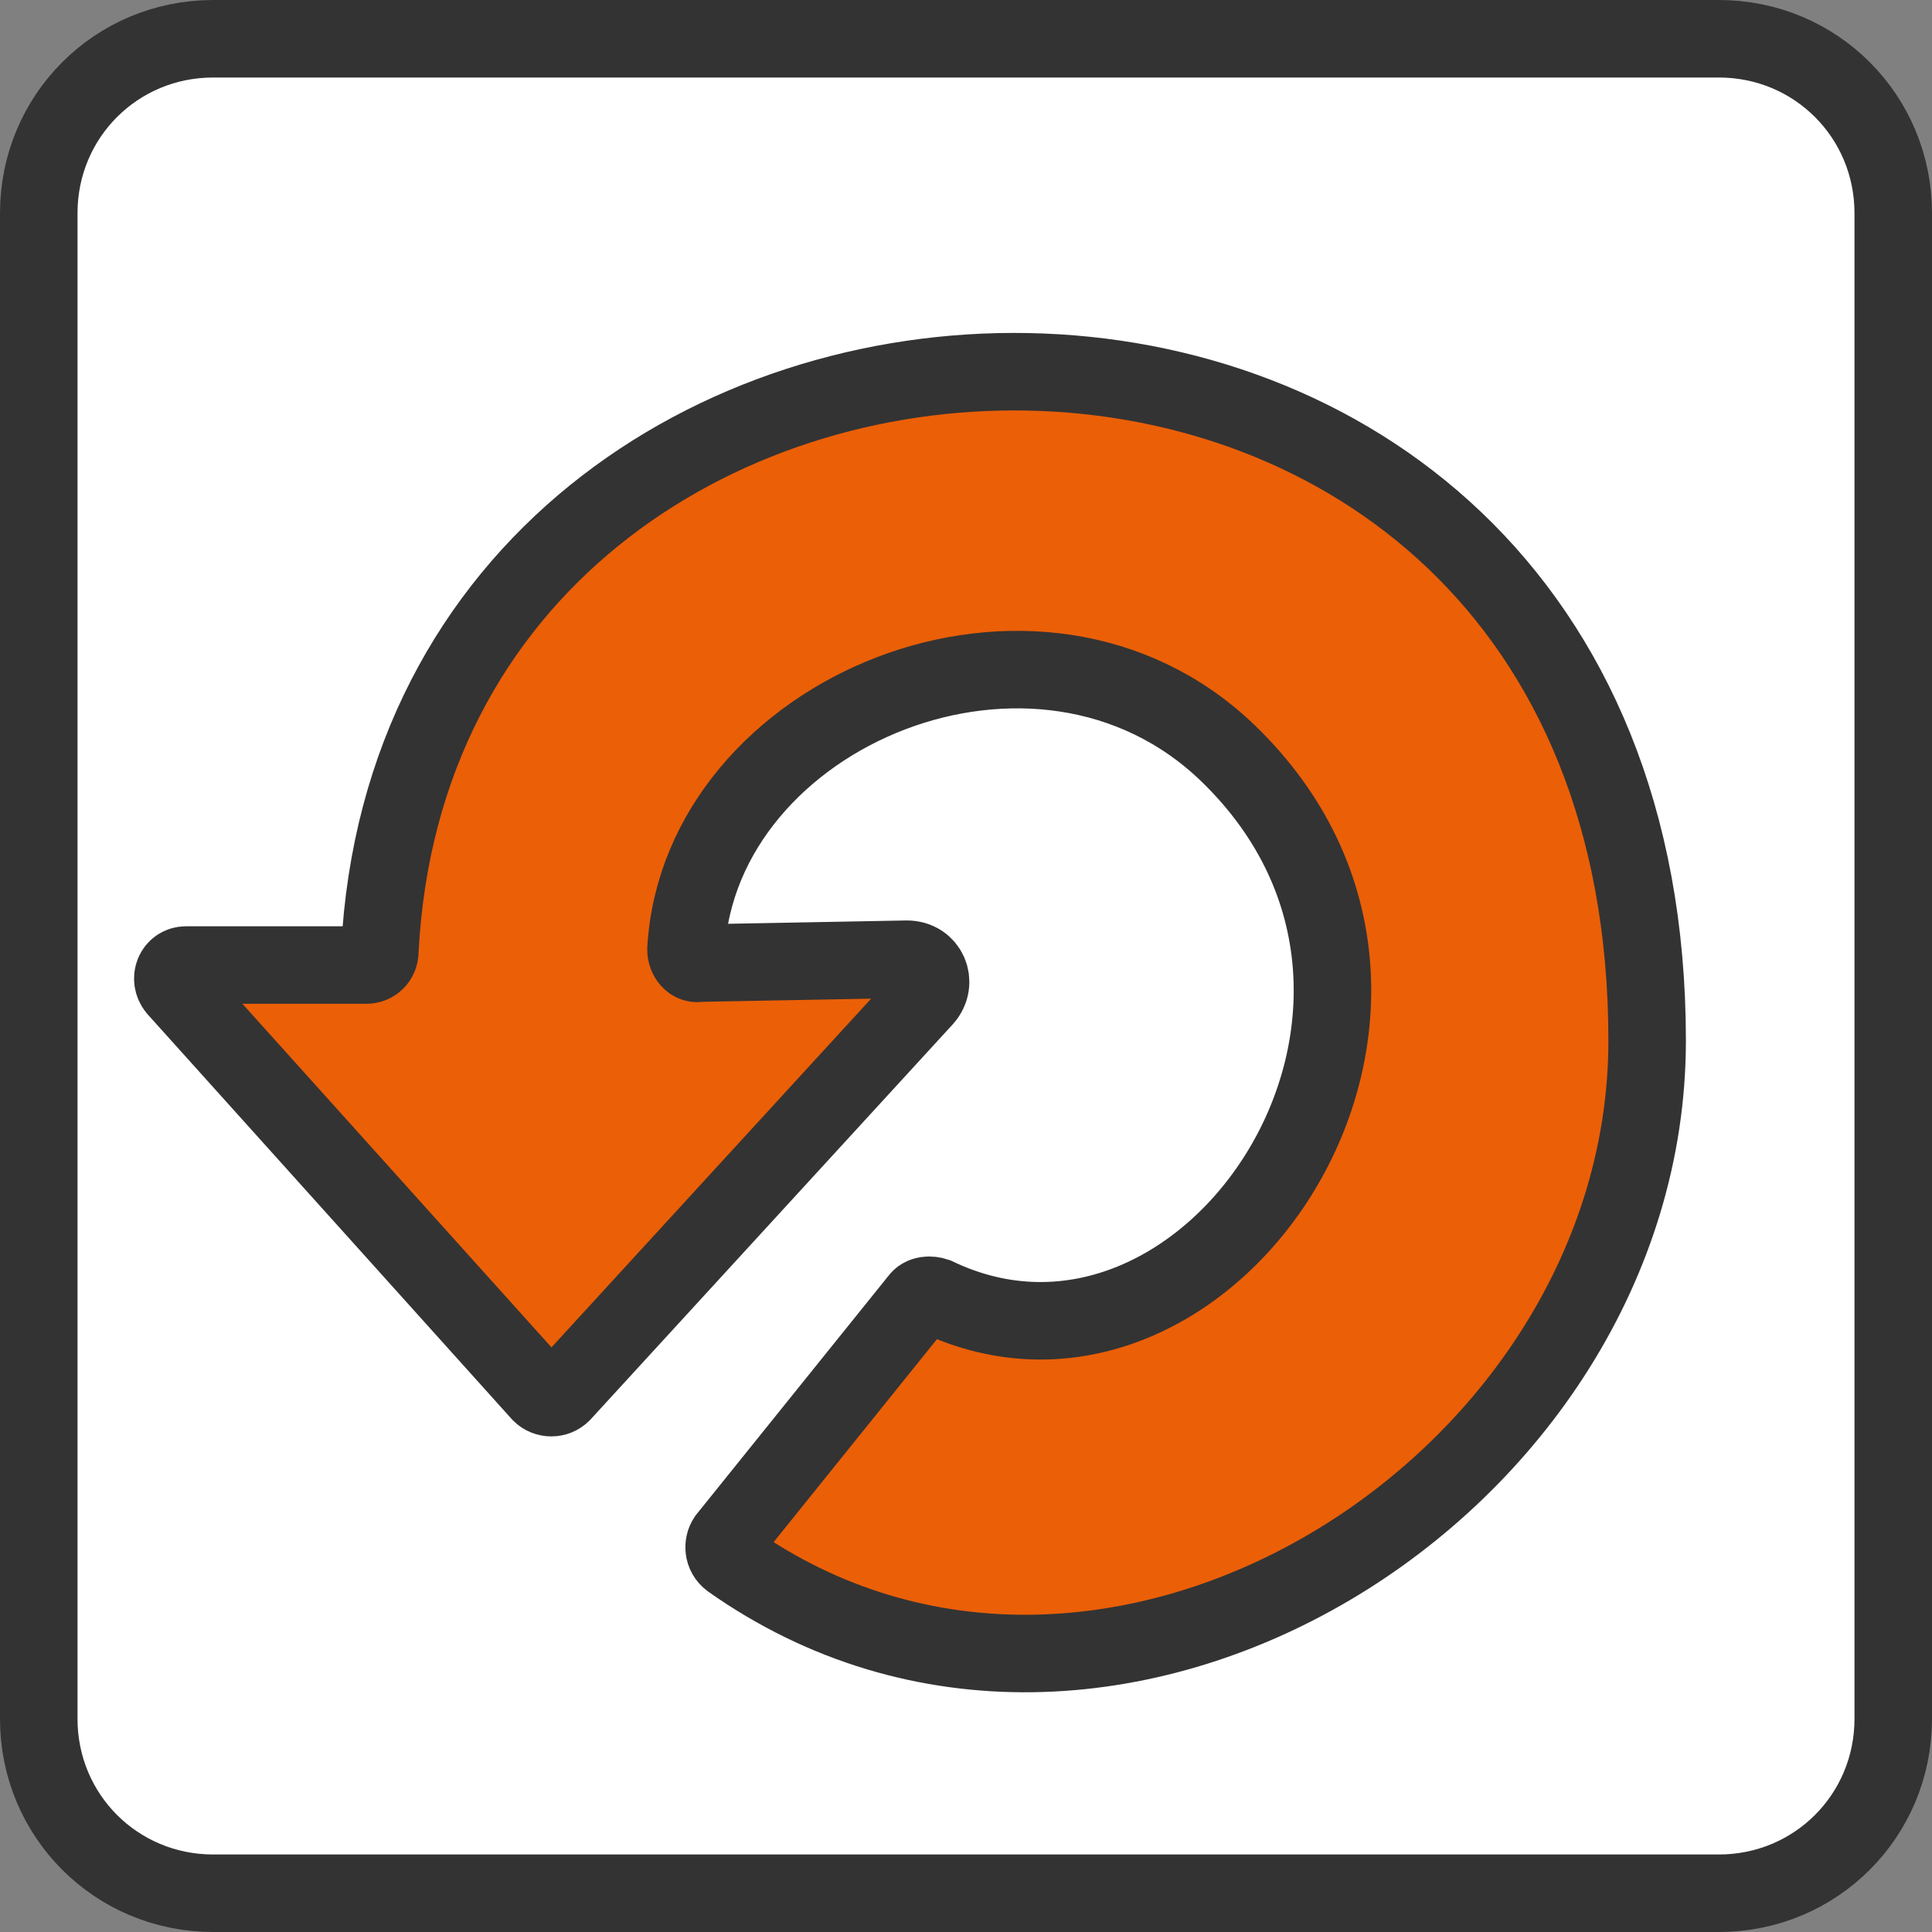<?xml version="1.0" encoding="utf-8"?>
<!-- Generator: Adobe Illustrator 22.1.0, SVG Export Plug-In . SVG Version: 6.00 Build 0)  -->
<svg version="1.1" id="レイヤー_1" xmlns="http://www.w3.org/2000/svg" xmlns:xlink="http://www.w3.org/1999/xlink" x="0px"
	 y="0px" viewBox="0 0 99.7 99.7" style="enable-background:new 0 0 99.7 99.7;" xml:space="preserve">
<rect x="0" y="0" width="99.7" height="99.7" fill="#808080" stroke="none"/>
<style type="text/css">
	.st0{fill:#FFFFFF;stroke:#333333;stroke-width:4;stroke-miterlimit:10;}
	.st1{fill:#EB5F07;stroke:#333333;stroke-width:4;stroke-miterlimit:10;}
</style>
<path class="st0" d="M11,97.7h77.7c5,0,9-4,9-9V11c0-5-4-9-9-9H11c-5,0-9,4-9,9v77.7C2,93.7,6,97.7,11,97.7z"/>
<path class="st1" d="M37.5,79.4l9.9-12.3c0.2-0.3,0.6-0.3,0.9-0.2c14,6.7,28.6-14.9,15.1-28c-9.8-9.5-27.3-2.2-28,10.1
	c0,0.4,0.3,0.8,0.7,0.7l10.7-0.2c1.1,0,1.6,1.2,0.9,2L29,71.9c-0.3,0.3-0.8,0.3-1.1,0L9.1,51c-0.4-0.5-0.1-1.2,0.5-1.2l9.3,0
	c0.4,0,0.7-0.3,0.7-0.7C21.6,9.5,85,7.4,85,53.7c0,23-27.9,40.5-47.3,26.8C37.3,80.2,37.3,79.7,37.5,79.4z"/>
</svg>
